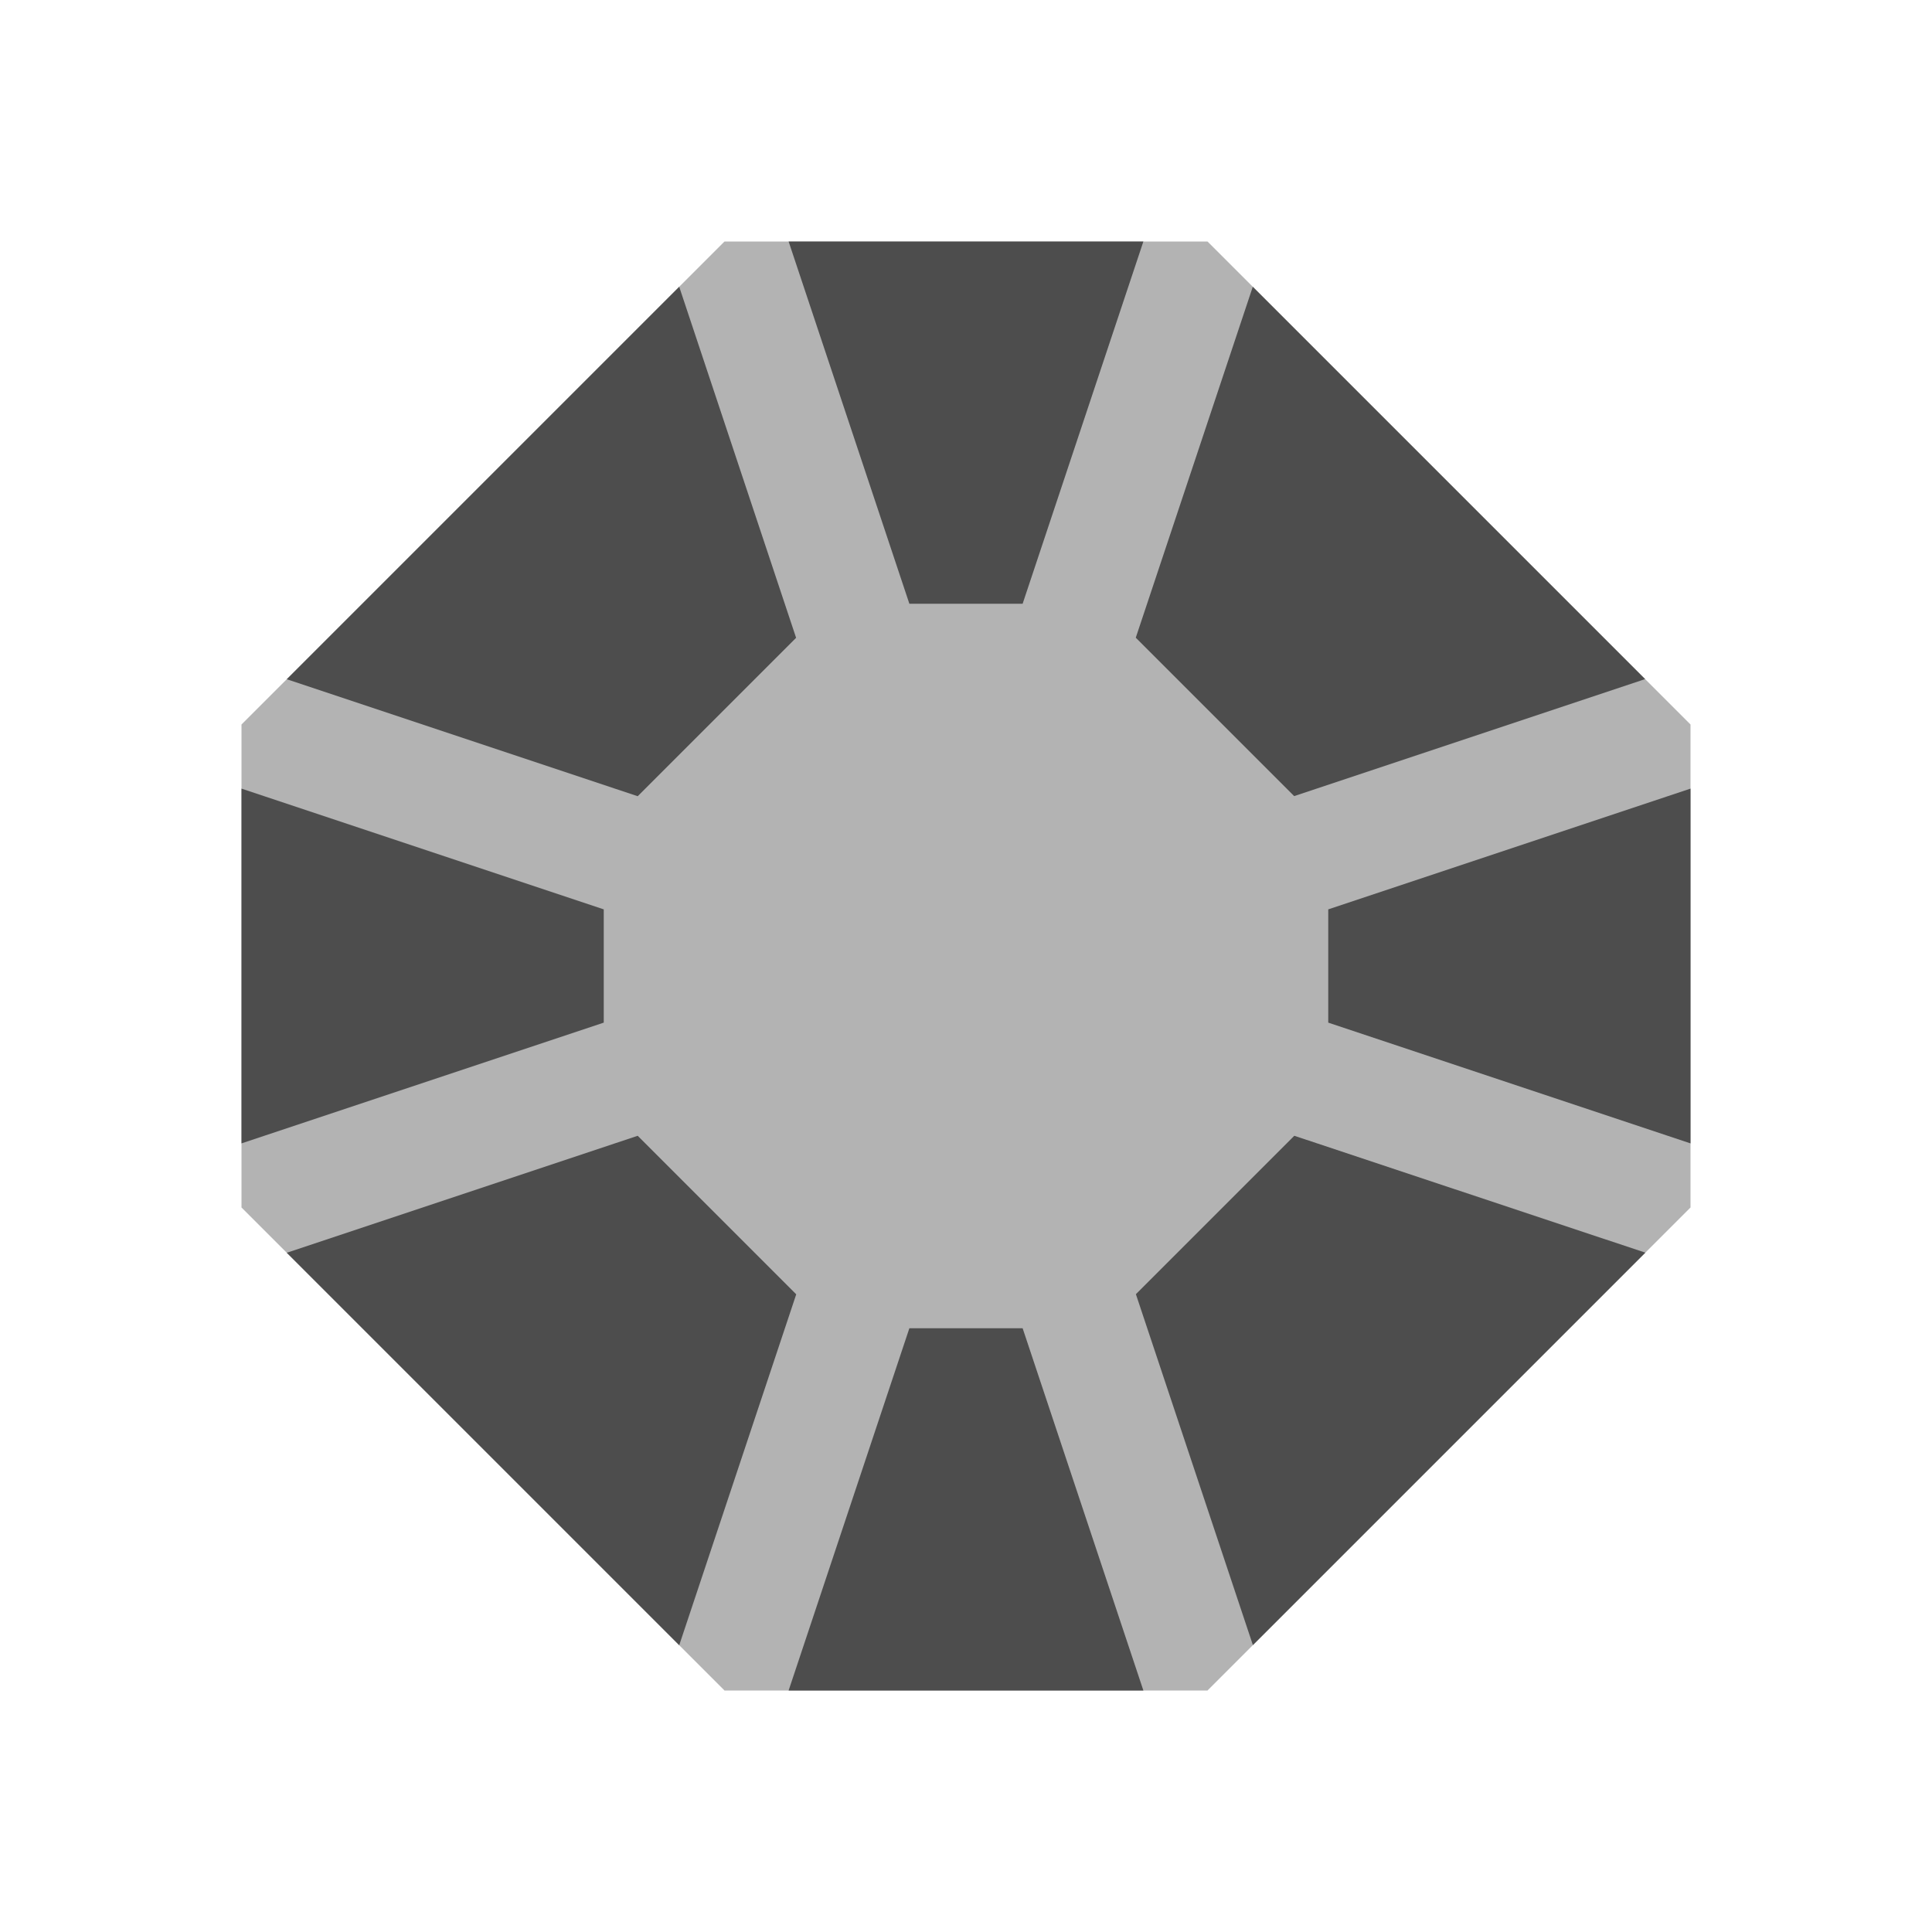 <svg viewBox="0 0 16 16" xmlns="http://www.w3.org/2000/svg"><path d="m6 2-4 4v4l4 4h4l4-4v-4l-4-4z" fill="#b3b3b3"/><path d="m6.531 2 1 3h.938l1-3zm-.906.375-3.25 3.25 2.906.969 1.312-1.312zm4.75 0-.969 2.906 1.312 1.312 2.906-.969zm-8.375 4.156v2.938l3-1v-.938zm12 0-3 1v.938l3 1zm-8.719 2.875-2.906.969 3.25 3.25.969-2.906zm5.438 0-1.312 1.312.969 2.906 3.25-3.25zm-3.188 1.594-1 3h2.938l-1-3z" fill="#4d4d4d"/></svg>